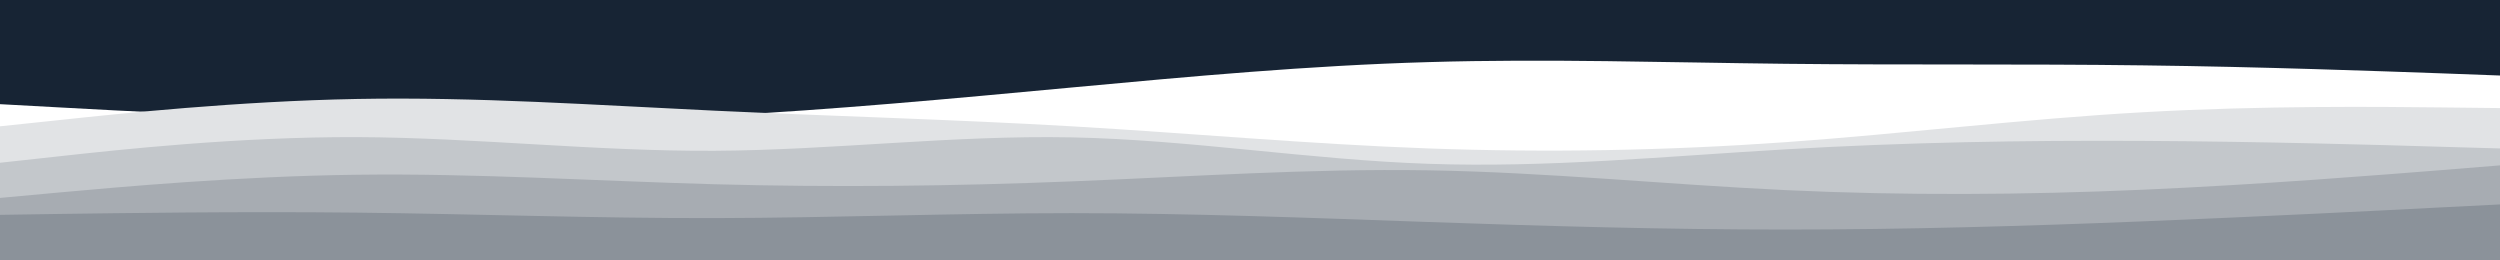 <svg id="visual" viewBox="0 0 1920 200" width="1920" height="200" xmlns="http://www.w3.org/2000/svg" xmlns:xlink="http://www.w3.org/1999/xlink" version="1.1"><rect x="0" y="0" width="1920" height="200" fill="#172434"></rect><path d="M0 80L45.7 82.5C91.3 85 182.7 90 274.2 92.2C365.7 94.3 457.3 93.7 548.8 89C640.3 84.3 731.7 75.7 823 67.2C914.3 58.7 1005.7 50.3 1097 47.7C1188.3 45 1279.7 48 1371.2 49C1462.7 50 1554.3 49 1645.8 50.2C1737.3 51.3 1828.7 54.7 1874.3 56.3L1920 58L1920 201L1874.3 201C1828.7 201 1737.3 201 1645.8 201C1554.3 201 1462.7 201 1371.2 201C1279.7 201 1188.3 201 1097 201C1005.7 201 914.3 201 823 201C731.7 201 640.3 201 548.8 201C457.3 201 365.7 201 274.2 201C182.7 201 91.3 201 45.7 201L0 201Z" fill="#ffffff"></path><path d="M0 97L45.7 92.2C91.3 87.3 182.7 77.7 274.2 76C365.7 74.3 457.3 80.7 548.8 85C640.3 89.3 731.7 91.7 823 97C914.3 102.3 1005.7 110.7 1097 114C1188.3 117.3 1279.7 115.7 1371.2 109.2C1462.7 102.7 1554.3 91.3 1645.8 86.2C1737.3 81 1828.7 82 1874.3 82.5L1920 83L1920 201L1874.3 201C1828.7 201 1737.3 201 1645.8 201C1554.3 201 1462.7 201 1371.2 201C1279.7 201 1188.3 201 1097 201C1005.7 201 914.3 201 823 201C731.7 201 640.3 201 548.8 201C457.3 201 365.7 201 274.2 201C182.7 201 91.3 201 45.7 201L0 201Z" fill="#e1e3e5"></path><path d="M0 125L45.7 120C91.3 115 182.7 105 274.2 105.3C365.7 105.7 457.3 116.3 548.8 115.8C640.3 115.3 731.7 103.7 823 105.5C914.3 107.3 1005.7 122.7 1097 125.8C1188.3 129 1279.7 120 1371.2 114.7C1462.7 109.3 1554.3 107.7 1645.8 108.2C1737.3 108.7 1828.7 111.3 1874.3 112.7L1920 114L1920 201L1874.3 201C1828.7 201 1737.3 201 1645.8 201C1554.3 201 1462.7 201 1371.2 201C1279.7 201 1188.3 201 1097 201C1005.7 201 914.3 201 823 201C731.7 201 640.3 201 548.8 201C457.3 201 365.7 201 274.2 201C182.7 201 91.3 201 45.7 201L0 201Z" fill="#c3c7cb"></path><path d="M0 152L45.7 147.8C91.3 143.7 182.7 135.3 274.2 134.2C365.7 133 457.3 139 548.8 141.5C640.3 144 731.7 143 823 139.3C914.3 135.7 1005.7 129.3 1097 130.8C1188.3 132.3 1279.7 141.7 1371.2 146C1462.7 150.3 1554.3 149.7 1645.8 145.7C1737.3 141.7 1828.7 134.3 1874.3 130.7L1920 127L1920 201L1874.3 201C1828.7 201 1737.3 201 1645.8 201C1554.3 201 1462.7 201 1371.2 201C1279.7 201 1188.3 201 1097 201C1005.7 201 914.3 201 823 201C731.7 201 640.3 201 548.8 201C457.3 201 365.7 201 274.2 201C182.7 201 91.3 201 45.7 201L0 201Z" fill="#a7acb2"></path><path d="M0 165L45.7 164.3C91.3 163.7 182.7 162.3 274.2 163.3C365.7 164.3 457.3 167.7 548.8 167.5C640.3 167.3 731.7 163.7 823 163.7C914.3 163.7 1005.7 167.3 1097 170.5C1188.3 173.7 1279.7 176.3 1371.2 176.3C1462.7 176.3 1554.3 173.7 1645.8 170C1737.3 166.3 1828.7 161.7 1874.3 159.3L1920 157L1920 201L1874.3 201C1828.7 201 1737.3 201 1645.8 201C1554.3 201 1462.7 201 1371.2 201C1279.7 201 1188.3 201 1097 201C1005.7 201 914.3 201 823 201C731.7 201 640.3 201 548.8 201C457.3 201 365.7 201 274.2 201C182.7 201 91.3 201 45.7 201L0 201Z" fill="#8b929a"></path></svg>